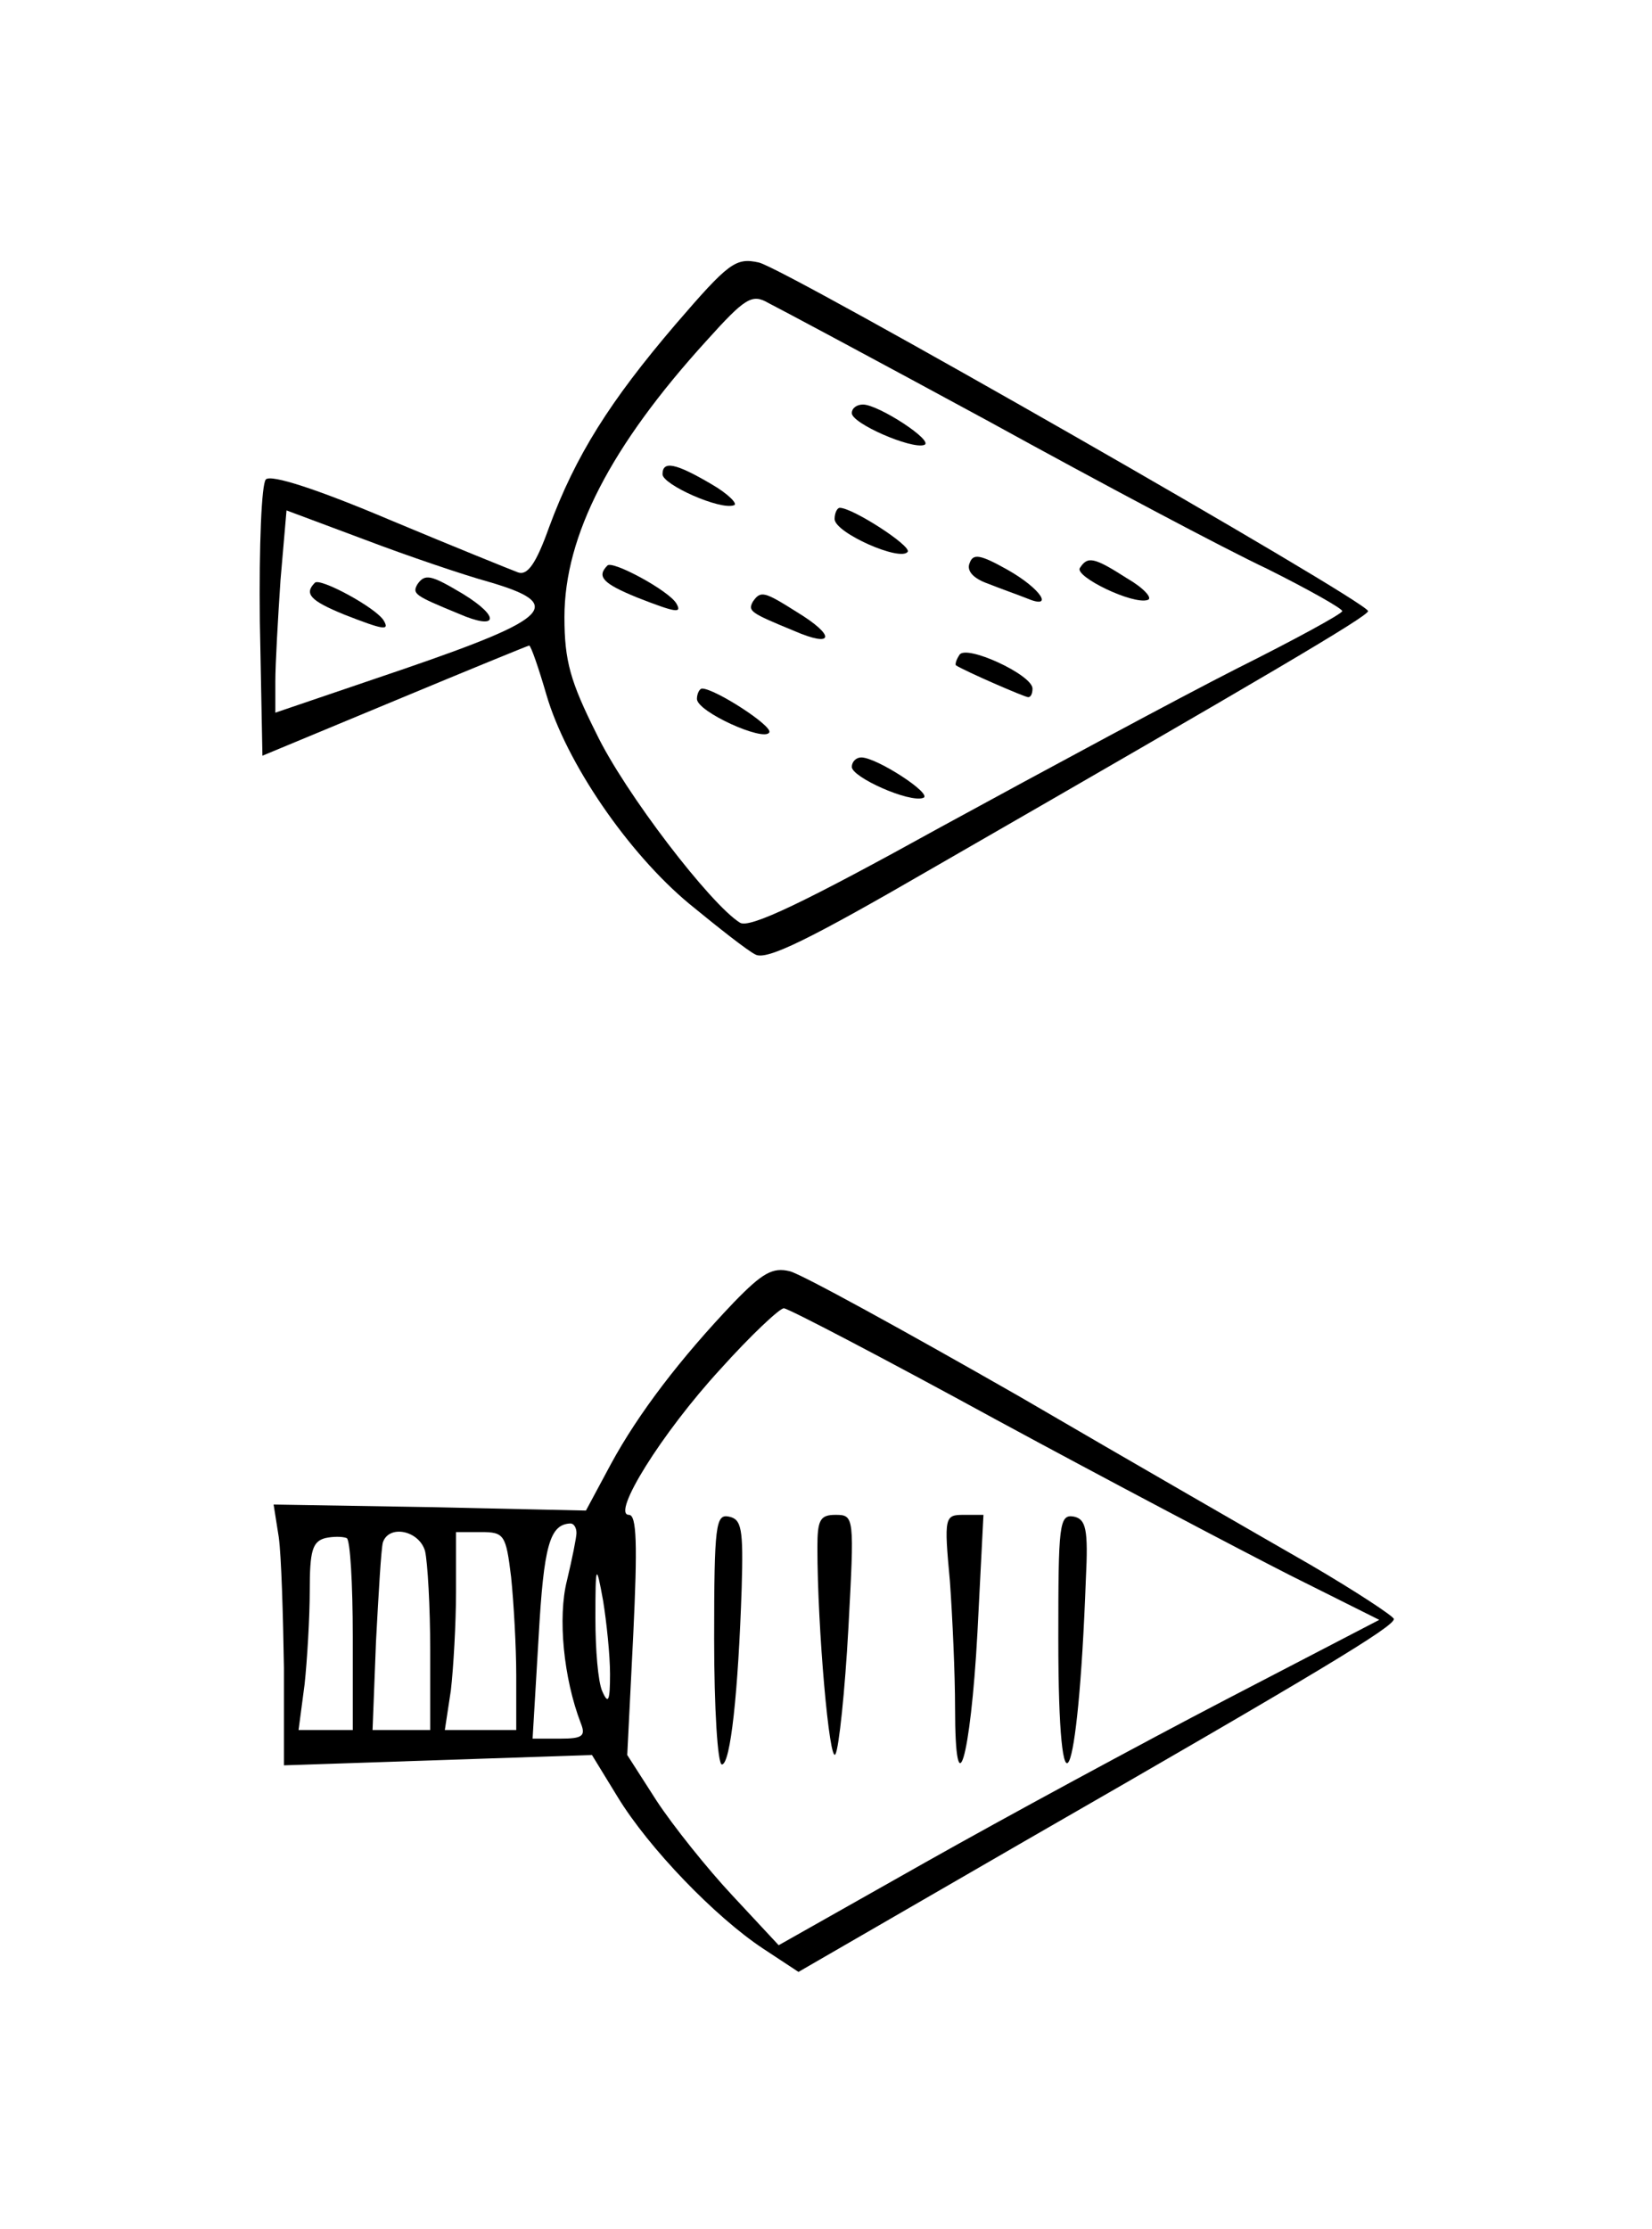 <?xml version="1.0" standalone="no"?>
<!DOCTYPE svg PUBLIC "-//W3C//DTD SVG 20010904//EN"
 "http://www.w3.org/TR/2001/REC-SVG-20010904/DTD/svg10.dtd">
<svg version="1.0" xmlns="http://www.w3.org/2000/svg"
 width="192pt" height="259pt" viewBox="0 0 192 259"
 preserveAspectRatio="xMidYMid meet">
<g transform="translate(0,259) scale(0.1,-0.1)"
fill="#000000" stroke="none">
<path d="M785 2213 c-76 -89 -116 -152 -147 -236 -15 -42 -25 -56 -36 -52 -8
3 -75 30 -149 61 -85 36 -138 53 -144 47 -5 -5 -8 -76 -7 -165 l3 -156 154 64
c84 35 155 64 156 64 2 0 11 -26 20 -57 23 -79 95 -184 166 -243 33 -27 67
-54 77 -59 13 -7 62 17 207 101 384 221 505 292 505 298 0 11 -677 398 -708
405 -27 6 -35 0 -97 -72z m365 -113 c129 -71 274 -148 323 -171 48 -24 87 -46
87 -49 0 -3 -55 -33 -123 -67 -67 -34 -221 -117 -342 -183 -161 -89 -224 -119
-235 -112 -34 21 -134 151 -167 220 -30 60 -37 84 -37 135 0 95 54 199 165
321 45 50 53 55 72 44 12 -6 128 -68 257 -138z m-582 -186 c89 -26 74 -42 -98
-101 l-150 -51 0 36 c0 20 3 73 6 118 l7 81 91 -34 c50 -19 115 -41 144 -49z"/>
<path d="M990 2110 c0 -12 69 -42 84 -37 13 4 -53 47 -71 47 -7 0 -13 -4 -13
-10z"/>
<path d="M770 2039 c0 -12 67 -42 83 -36 5 1 -6 13 -27 25 -41 24 -56 27 -56
11z"/>
<path d="M970 1987 c0 -16 77 -50 85 -38 4 7 -64 51 -79 51 -3 0 -6 -6 -6 -13z"/>
<path d="M1127 1936 c-4 -9 4 -18 21 -24 15 -6 35 -13 45 -17 33 -14 17 11
-22 33 -32 18 -40 19 -44 8z"/>
<path d="M706 1933 c-13 -13 -5 -21 34 -37 46 -18 53 -19 46 -7 -9 15 -74 50
-80 44z"/>
<path d="M1255 1930 c-6 -10 62 -43 79 -37 6 2 -5 14 -24 25 -39 25 -46 26
-55 12z"/>
<path d="M875 1891 c-6 -11 -3 -13 48 -34 46 -20 49 -6 3 22 -38 24 -42 25
-51 12z"/>
<path d="M1115 1829 c-4 -6 -5 -11 -4 -12 11 -7 80 -37 84 -37 3 0 5 4 5 10 0
16 -78 52 -85 39z"/>
<path d="M810 1778 c0 -15 78 -50 84 -39 5 7 -63 51 -78 51 -3 0 -6 -6 -6 -12z"/>
<path d="M990 1699 c0 -12 67 -42 83 -36 12 4 -54 47 -72 47 -6 0 -11 -5 -11
-11z"/>
<path d="M366 1913 c-13 -13 -5 -21 34 -37 46 -18 53 -19 46 -7 -9 15 -74 50
-80 44z"/>
<path d="M485 1911 c-6 -11 -3 -13 48 -34 46 -20 49 -4 5 23 -37 22 -44 24
-53 11z"/>
<path d="M853 1077 c-62 -65 -111 -129 -143 -188 l-29 -54 -182 4 -181 3 6
-38 c3 -22 5 -90 6 -152 l0 -113 179 6 179 6 30 -49 c36 -59 113 -139 169
-176 l41 -27 263 152 c341 196 429 249 429 258 0 3 -44 32 -97 63 -54 31 -207
119 -339 196 -133 76 -253 142 -266 145 -20 5 -32 -2 -65 -36z m304 -136 c131
-71 285 -152 342 -181 l104 -52 -179 -93 c-98 -51 -255 -136 -349 -189 l-170
-96 -54 58 c-29 31 -69 81 -88 110 l-34 53 7 140 c5 105 4 139 -5 139 -21 0
38 95 106 169 35 39 69 71 74 71 5 0 116 -58 246 -129z m-487 -132 c0 -5 -5
-30 -11 -55 -11 -43 -4 -114 16 -166 6 -15 2 -18 -24 -18 l-32 0 7 118 c6 107
13 131 37 132 4 0 7 -5 7 -11z m-260 -120 l0 -109 -31 0 -32 0 7 53 c3 28 6
78 6 109 0 46 3 57 18 61 9 2 20 2 25 0 4 -2 7 -53 7 -114z m84 99 c3 -13 6
-65 6 -115 l0 -93 -33 0 -34 0 4 103 c3 56 6 108 8 115 7 21 42 14 49 -10z
m100 -30 c3 -29 6 -81 6 -115 l0 -63 -41 0 -42 0 7 46 c3 26 6 78 6 115 l0 69
29 0 c27 0 29 -3 35 -52z m115 -113 c0 -31 -2 -36 -9 -20 -5 11 -8 49 -8 85 0
64 1 64 9 20 4 -25 8 -63 8 -85z"/>
<path d="M830 686 c0 -80 4 -146 9 -146 10 0 19 84 23 205 2 69 0 80 -15 83
-15 3 -17 -9 -17 -142z"/>
<path d="M950 792 c0 -93 14 -253 21 -240 4 7 11 73 15 146 7 130 7 132 -15
132 -18 0 -21 -6 -21 -38z"/>
<path d="M1104 753 c3 -42 6 -108 6 -147 0 -121 18 -60 26 87 l7 137 -23 0
c-22 0 -23 -2 -16 -77z"/>
<path d="M1230 686 c0 -225 23 -176 32 69 3 59 0 70 -14 73 -17 3 -18 -9 -18
-142z"/>
</g>
</svg>
